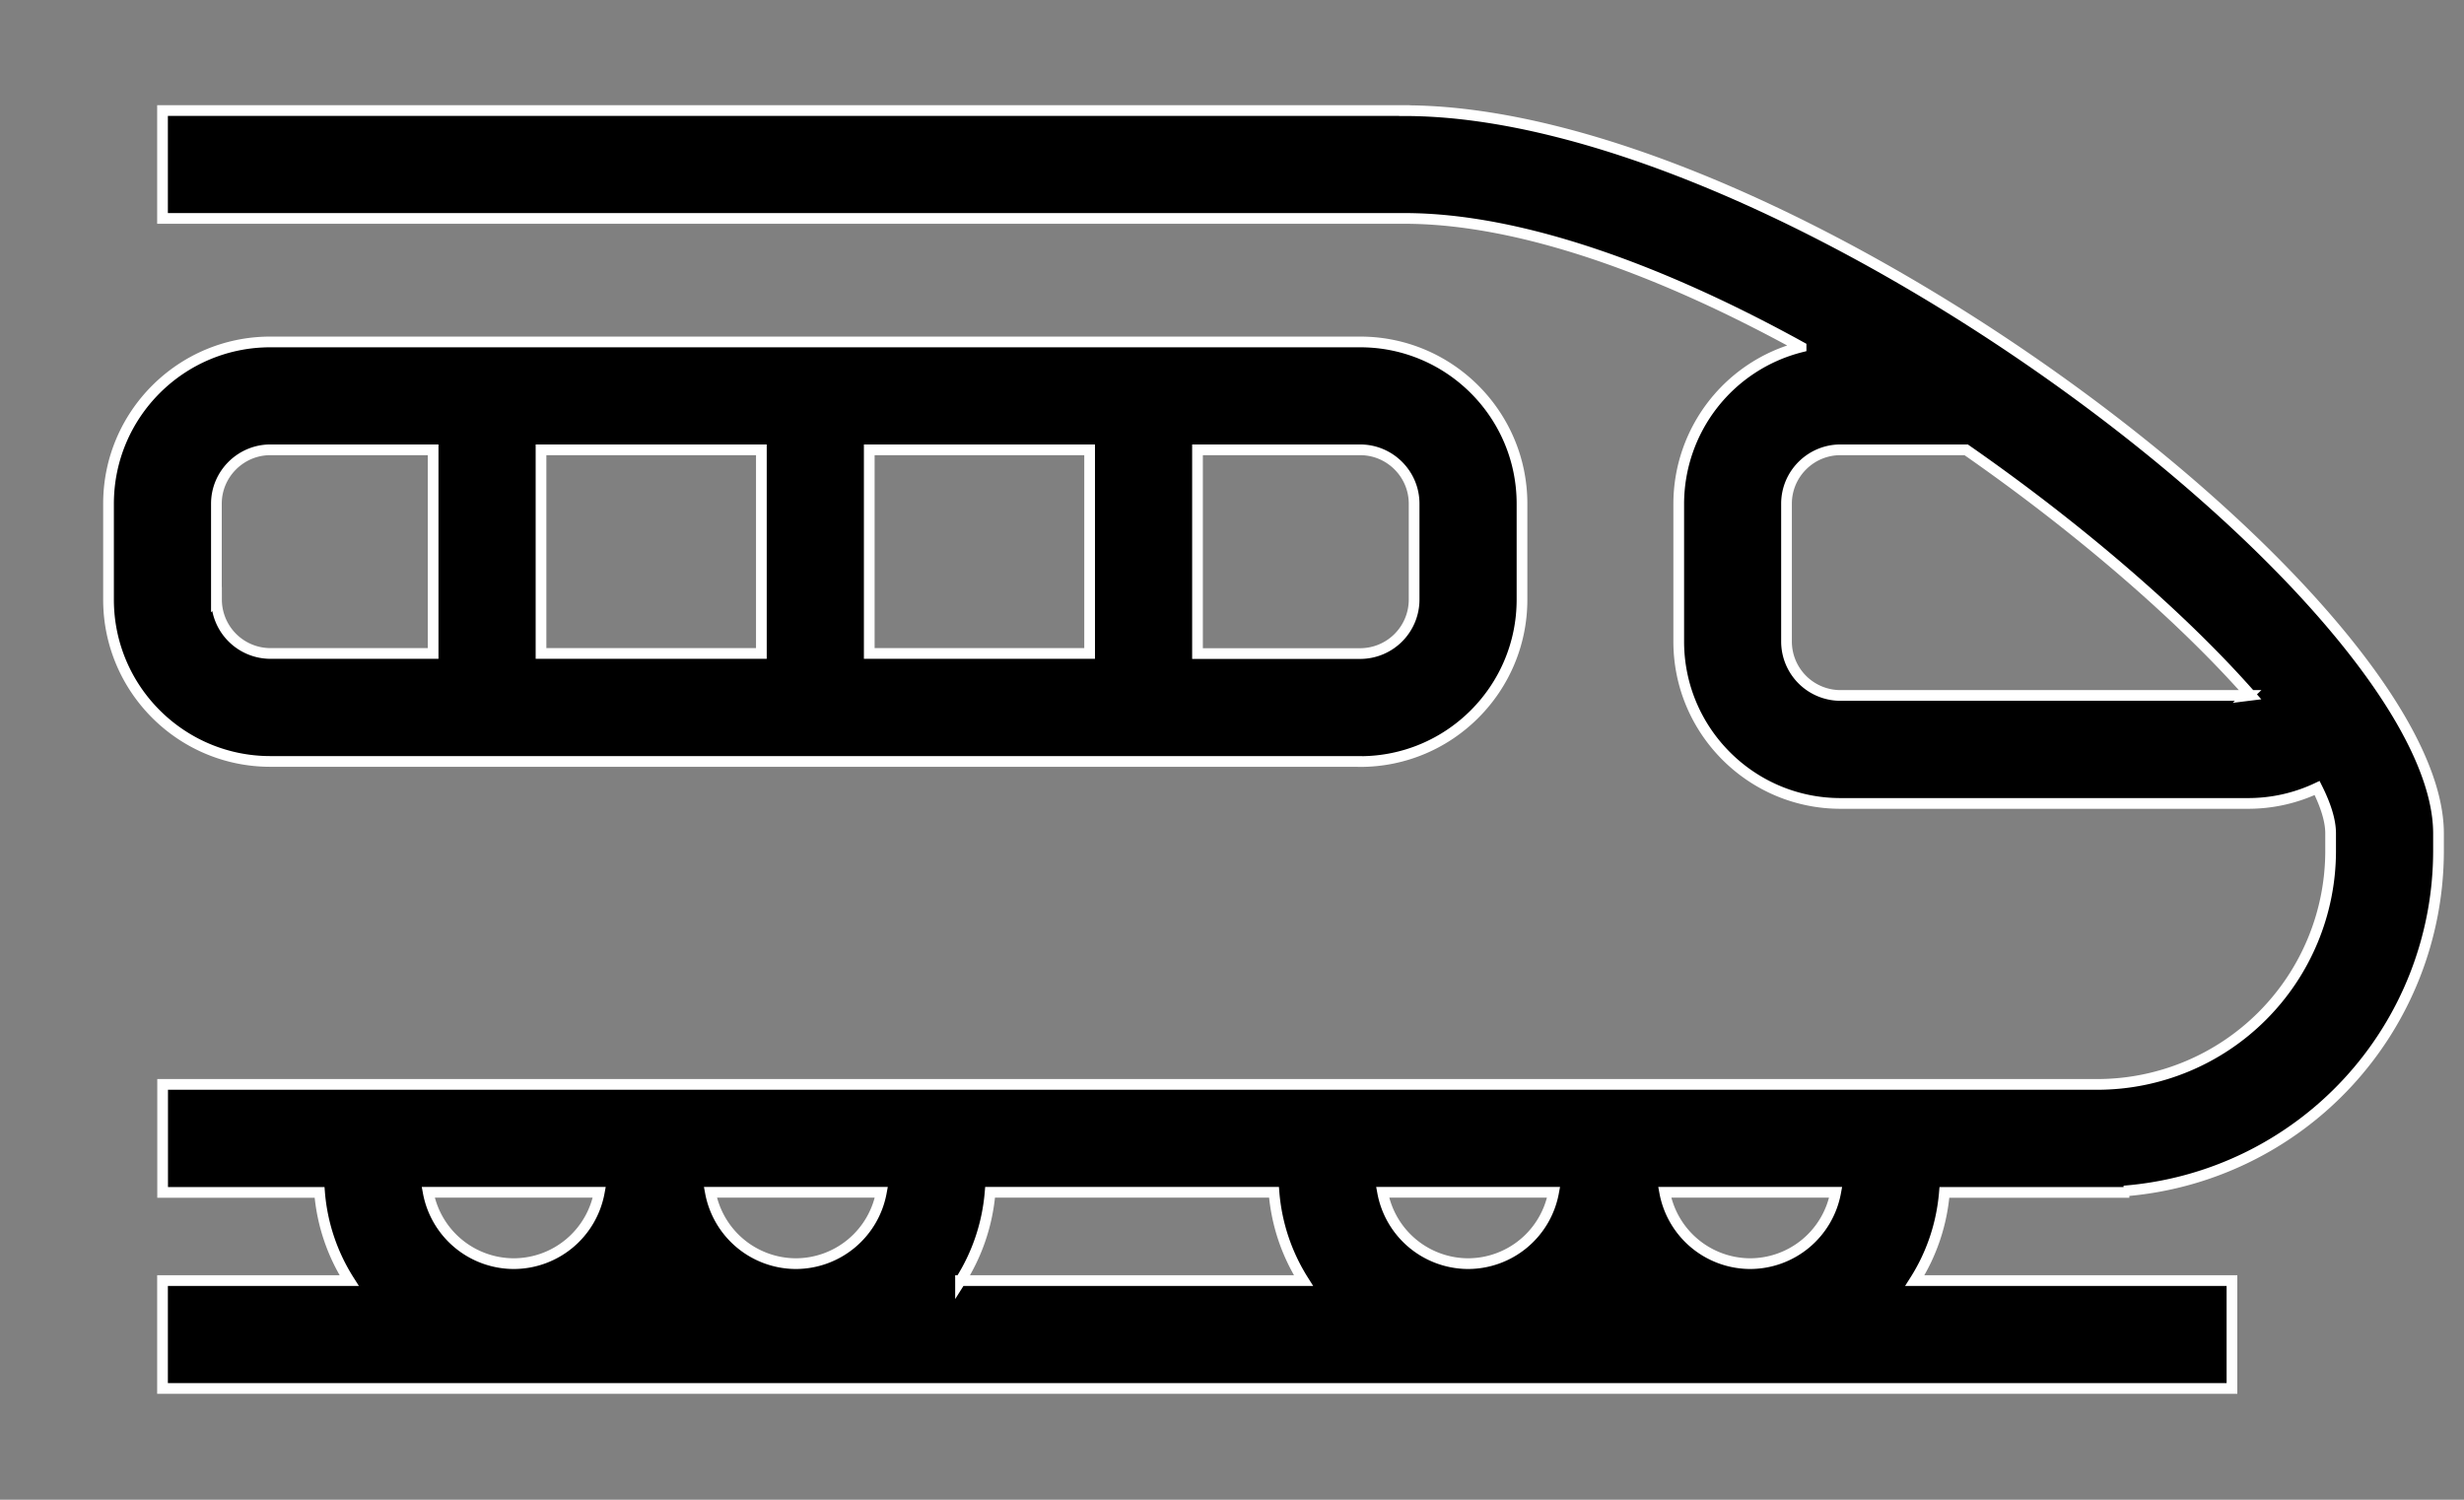 <svg xmlns="http://www.w3.org/2000/svg" width="23" height="14" viewBox="0 0 23 14">
    <rect x="0" y="0" width="23" height="14" fill="#808080" stroke="none"/>
    <g fill="#000" fill-rule="nonzero" stroke="#FFF" stroke-width=".1">
        <path d="M13.11 1.032H1.517v1.007H13.11c1.095 0 2.421.494 3.702 1.2a1.512 1.512 0 0 0-1.142 1.464v1.286c0 .833.677 1.511 1.51 1.511h3.805c.226 0 .445-.05.644-.144.081.162.126.305.126.423v.167a2.18 2.18 0 0 1-2.177 2.177H1.518v1.008h1.465c.024.3.122.581.276.823H1.517v1.007h19.317v-1.007h-2.96c.154-.242.251-.522.276-.823h1.676v-.013a3.186 3.186 0 0 0 2.936-3.172V7.78c0-2.149-6.06-6.747-9.652-6.747zm7.875 5.46H17.18a.504.504 0 0 1-.504-.503V4.702c0-.277.226-.503.504-.503h1.173c1.084.754 2.035 1.586 2.655 2.291l-.024.003zm-16.19 5.304a.814.814 0 0 1-.798-.666h1.597a.813.813 0 0 1-.798.666zm2.634 0a.814.814 0 0 1-.798-.666h1.596a.813.813 0 0 1-.798.666zm1.537.158c.153-.242.251-.522.276-.824h2.65c.024.302.122.582.275.824H8.966zm4.738-.158a.814.814 0 0 1-.798-.666h1.596a.813.813 0 0 1-.798.666zm2.633 0a.814.814 0 0 1-.798-.666h1.596a.813.813 0 0 1-.798.666z"/>
        <path d="M12.696 7.109c.834 0 1.511-.678 1.511-1.511v-.896c0-.833-.677-1.51-1.51-1.51H2.523c-.833 0-1.51.677-1.51 1.51v.896c0 .833.677 1.51 1.51 1.51h10.172zm-1.518-2.91h1.518c.278 0 .504.226.504.503v.896a.504.504 0 0 1-.504.503h-1.518V4.2zm-3.064 0h2.057V6.1H8.114V4.2zm-3.064 0h2.057V6.1H5.05V4.2zM2.02 5.598v-.896c0-.277.227-.503.504-.503h1.519V6.1H2.524a.504.504 0 0 1-.503-.503z"/>
    </g>
</svg>
